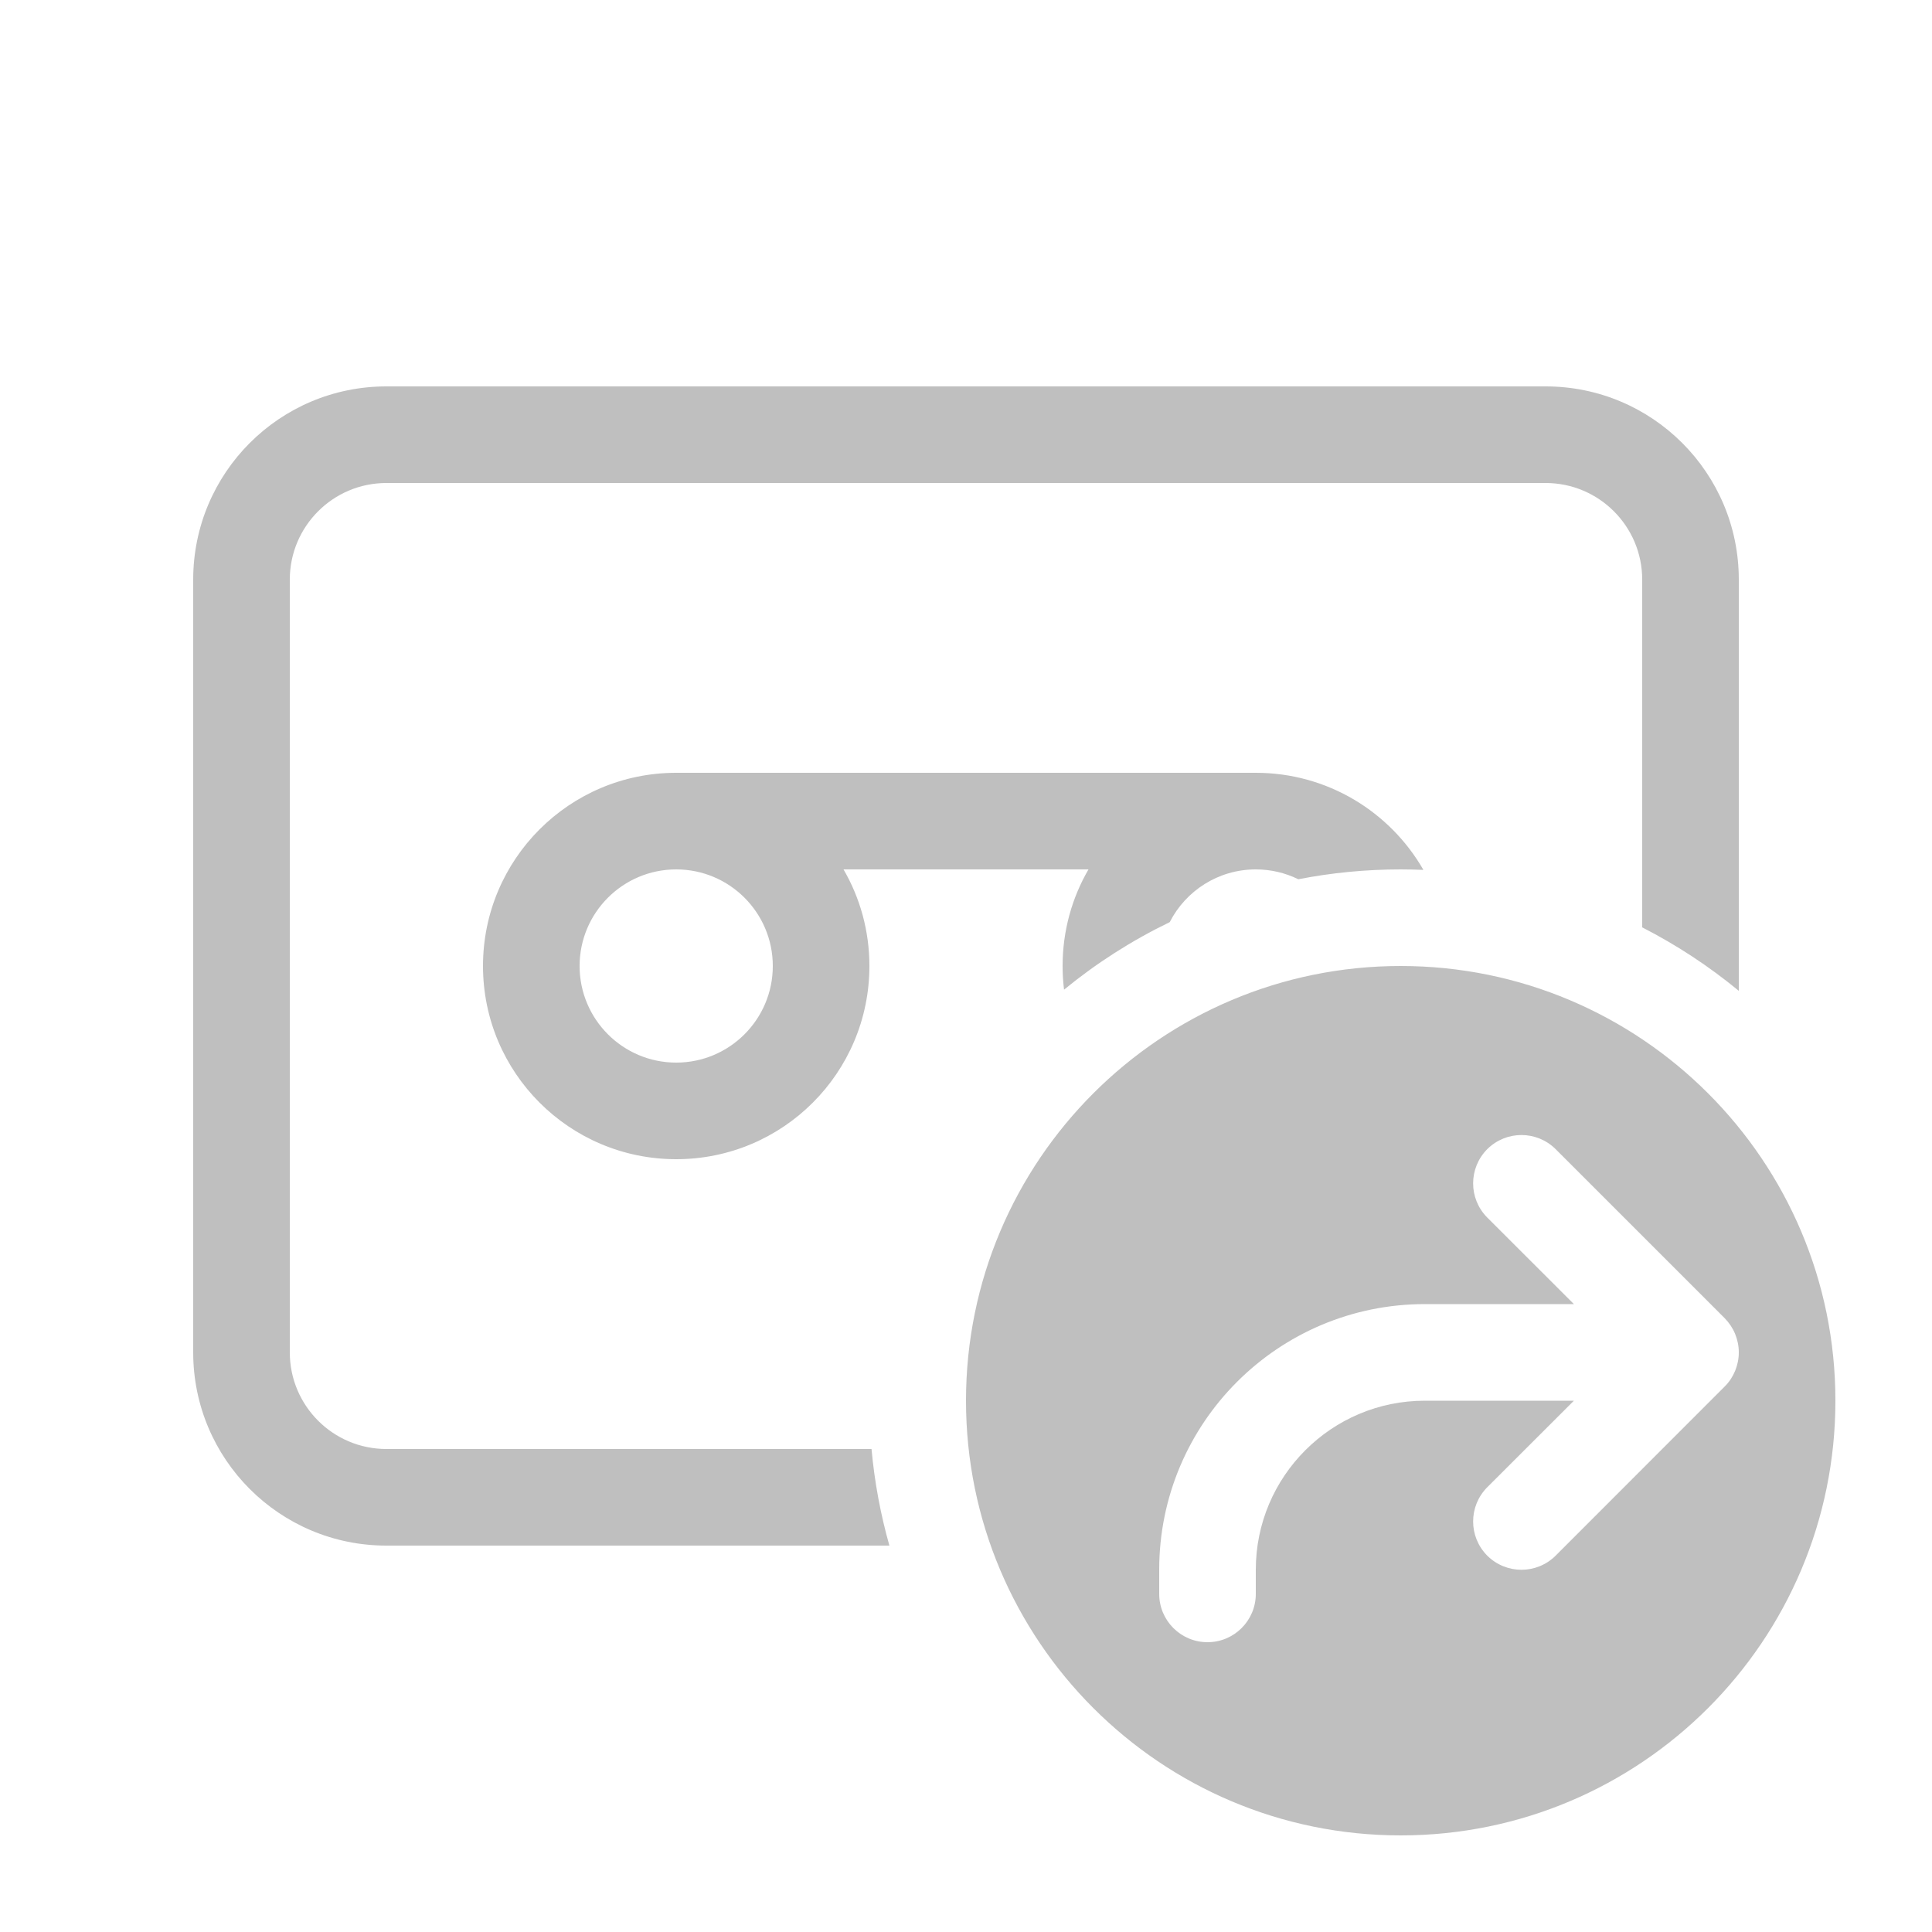 <svg width="512" height="512" viewBox="0 0 20 20" fill="none" xmlns="http://www.w3.org/2000/svg"><path d="M8.732 9C8.903 9.294 9 9.636 9 10C9 11.105 8.105 12 7 12C5.895 12 5 11.105 5 10C5 8.895 5.895 8 7 8H13C13.742 8 14.39 8.404 14.735 9.005C14.657 9.002 14.579 9 14.5 9C14.138 9 13.783 9.035 13.44 9.102C13.308 9.037 13.158 9 13 9C12.611 9 12.274 9.222 12.109 9.546C11.716 9.736 11.349 9.971 11.015 10.245C11.005 10.165 11 10.083 11 10C11 9.636 11.097 9.294 11.268 9H8.732ZM6 10C6 10.552 6.448 11 7 11C7.552 11 8 10.552 8 10C8 9.448 7.552 9 7 9C6.448 9 6 9.448 6 10ZM17 6V9.6C17.358 9.783 17.693 10.004 18 10.257V6C18 4.895 17.105 4 16 4H4C2.895 4 2 4.895 2 6V14C2 15.105 2.895 16 4 16H9.207C9.116 15.678 9.053 15.343 9.022 15H4C3.448 15 3 14.552 3 14V6C3 5.448 3.448 5 4 5H16C16.552 5 17 5.448 17 6ZM10 14.5C10 16.985 12.015 19 14.5 19C16.985 19 19 16.985 19 14.5C19 12.015 16.985 10 14.5 10C12.015 10 10 12.015 10 14.5ZM15.396 11.896C15.592 11.701 15.908 11.701 16.104 11.896L17.854 13.646C17.901 13.694 17.938 13.75 17.962 13.809C17.986 13.868 18 13.932 18 14C18 14.068 17.986 14.132 17.962 14.191C17.938 14.249 17.903 14.304 17.856 14.351L16.104 16.104C15.908 16.299 15.592 16.299 15.396 16.104C15.201 15.908 15.201 15.592 15.396 15.396L16.293 14.5H14.75C13.784 14.5 13 15.284 13 16.25V16.5C13 16.776 12.776 17 12.5 17C12.224 17 12 16.776 12 16.5V16.25C12 14.731 13.231 13.5 14.75 13.5H16.293L15.396 12.604C15.201 12.408 15.201 12.092 15.396 11.896Z" fill="#bfbfbf"/></svg>